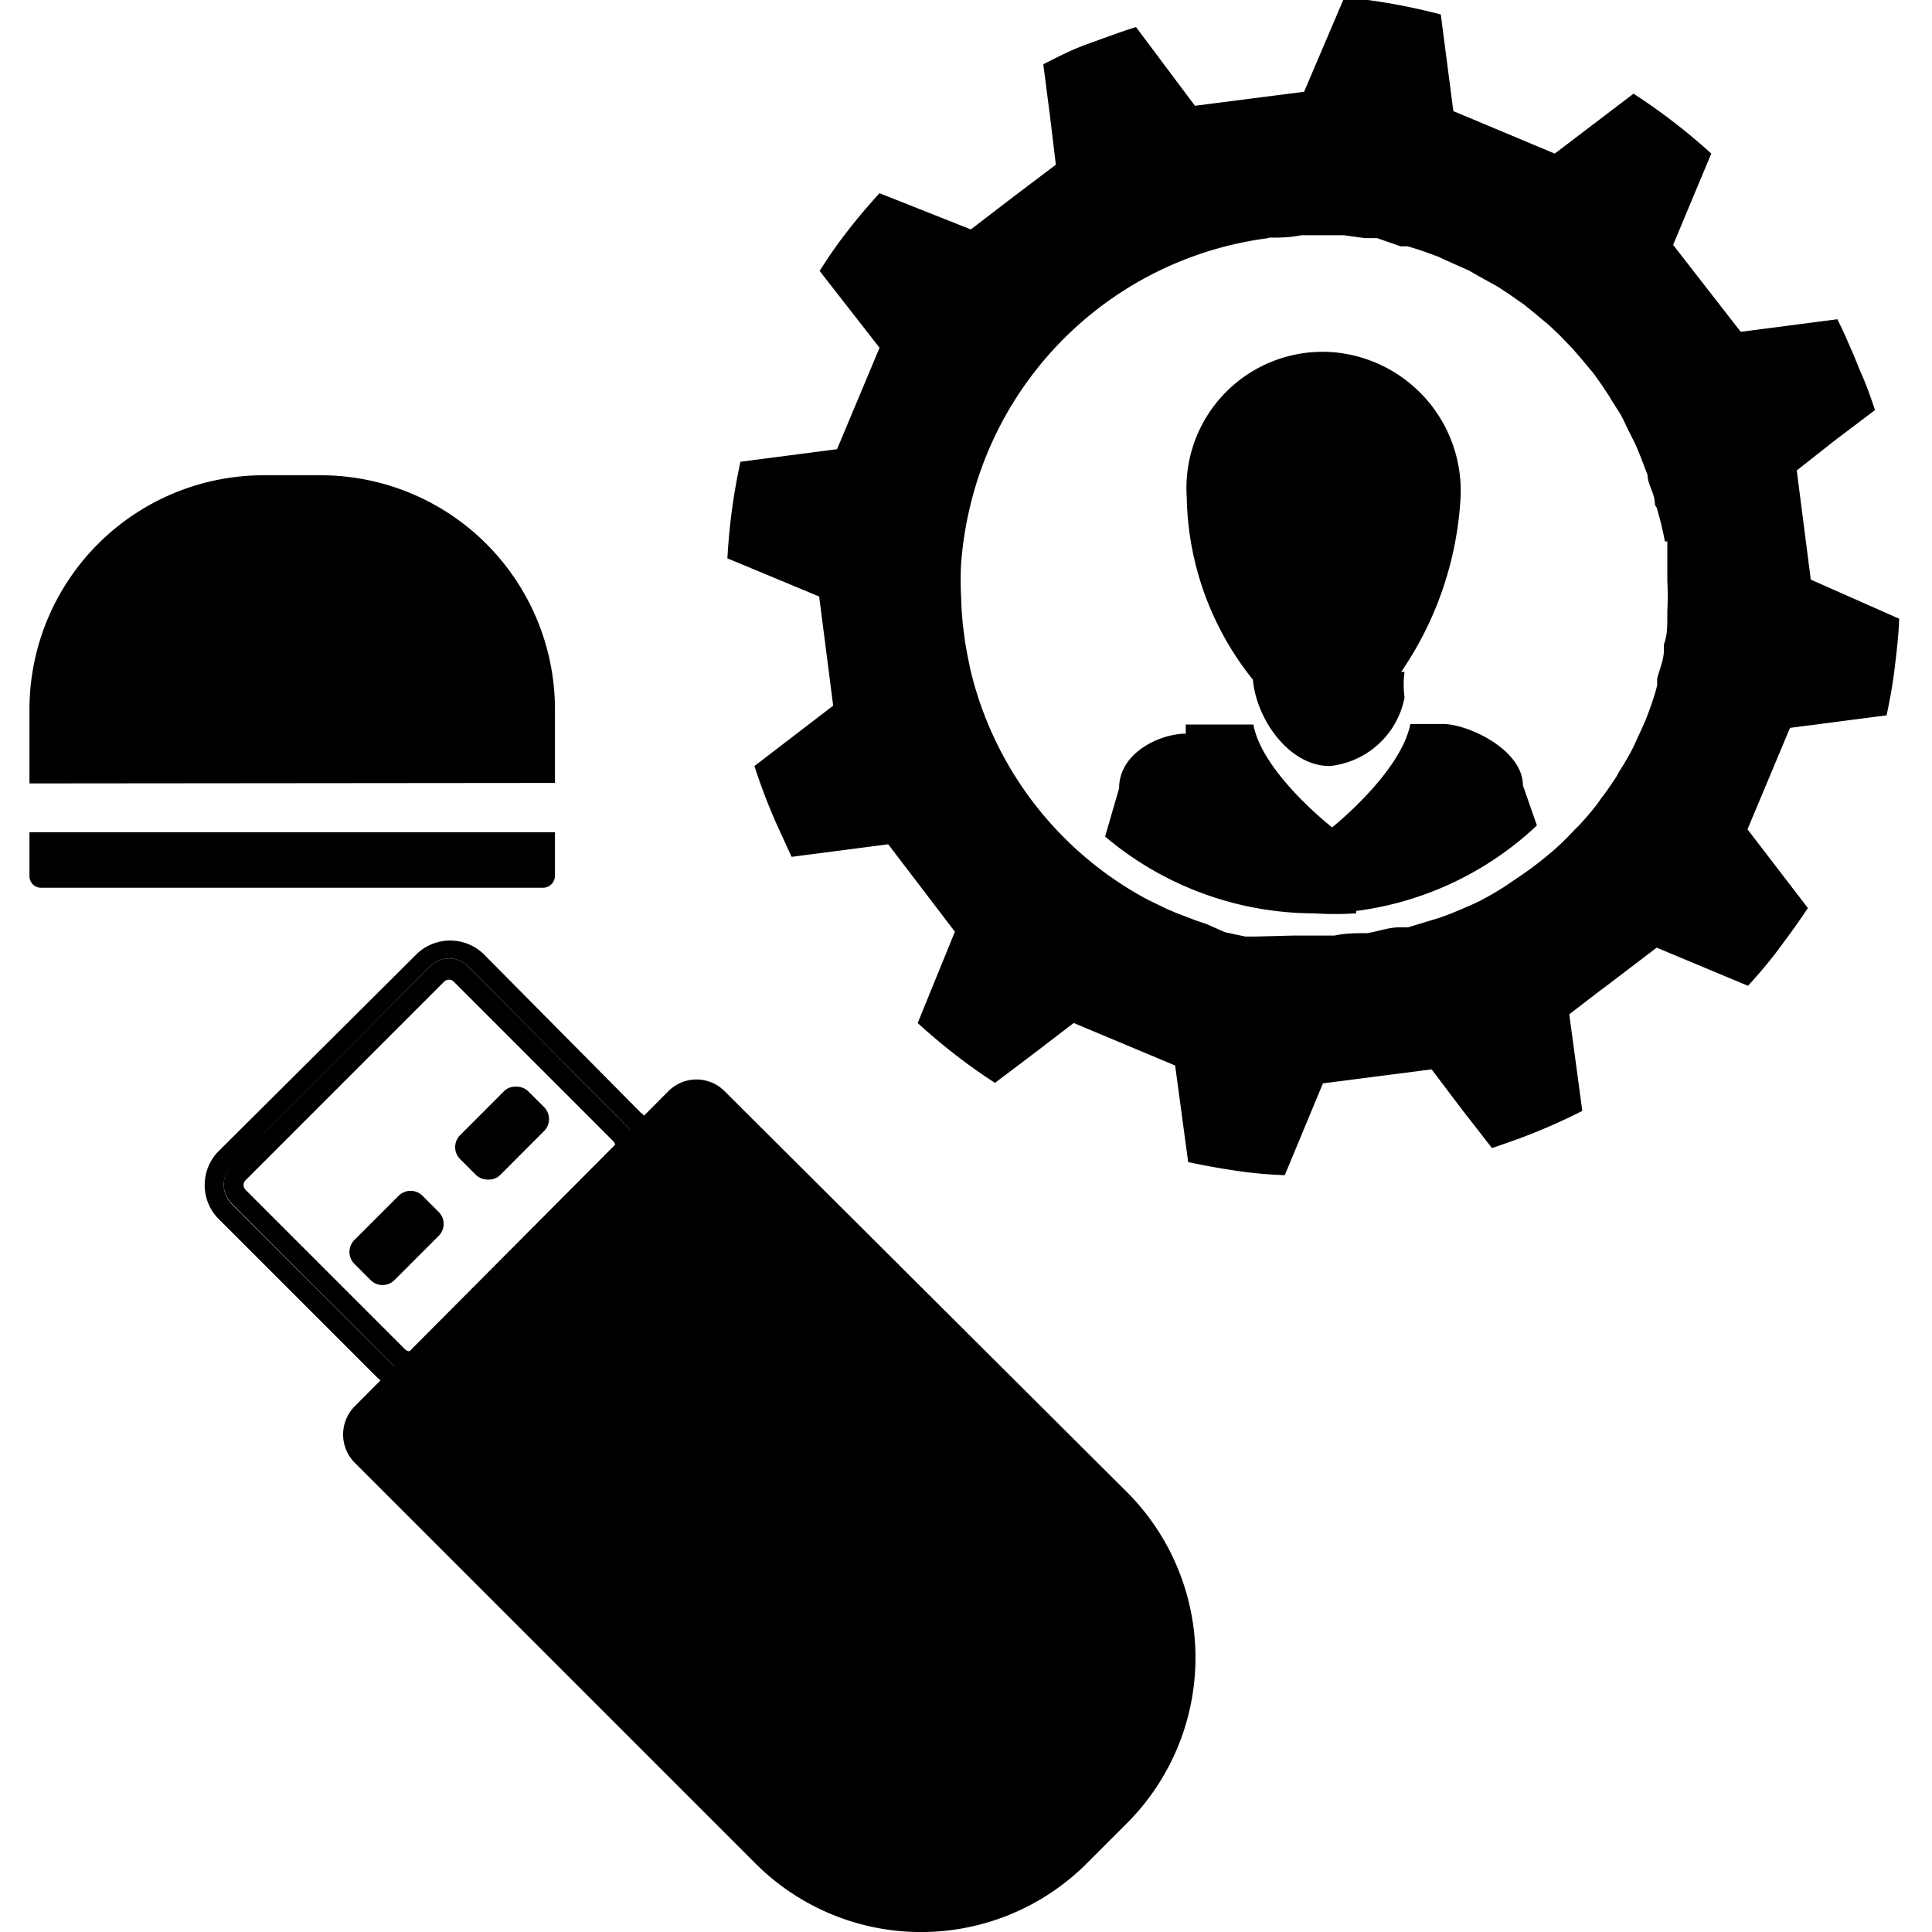 <svg xmlns="http://www.w3.org/2000/svg" id="_01" data-name="01" viewBox="0 0 40 40">
    <defs>
        <style>
            .cls-2{fill:#5a5a5a;}
        </style>
    </defs>
    <title>
        device_03
    </title>
    <path d="M7.34,30.28l8.31,8.31a4.85,4.85,0,0,0,6.84,0l.85-.85a4.85,4.85,0,0,0,0-6.84L15,22.59a.82.82,0,0,0-1.16,0L7.34,29.12a.83.83,0,0,0,0,1.16" class="fill-p"/>
    <path d="M13.28,23.05,10,19.74a1,1,0,0,0-1.36,0L4.5,23.86a1,1,0,0,0,0,1.35l3.31,3.31a1,1,0,0,0,1.36,0l4.12-4.12a1,1,0,0,0,0-1.35M13,24.11,8.87,28.23a.55.55,0,0,1-.77,0L4.79,24.92a.55.55,0,0,1,0-.77L8.91,20a.55.55,0,0,1,.77,0L13,23.34a.55.55,0,0,1,0,.77" class="fill-p"/>
    <path d="M9.68,20a.55.55,0,0,0-.77,0L4.79,24.14a.55.55,0,0,0,0,.77L8.1,28.23a.55.55,0,0,0,.77,0L13,24.11a.55.55,0,0,0,0-.77Zm3,3.8L8.58,27.94a.14.14,0,0,1-.19,0L5.08,24.63a.14.14,0,0,1,0-.19l4.12-4.12a.14.14,0,0,1,.19,0l3.31,3.31a.14.14,0,0,1,0,.19" class="fill-p"/>
    <rect width="1.99" height="1.17" x="9.4" y="22.87" class="fill-p" rx="0.35" ry="0.35" transform="translate(-13.55 14.25) rotate(-45.06)"/>
    <path d="M8.75,24.76a.35.35,0,0,0-.5,0l-.91.91a.35.35,0,0,0,0,.5l.33.33a.35.35,0,0,0,.5,0l.91-.91a.35.35,0,0,0,0-.5Z" class="fill-p"/>
    <path d="M11.49,16.21V14.68A4.85,4.85,0,0,0,6.65,9.84H5.45A4.85,4.85,0,0,0,.61,14.68v1.54Z" class="fill-p"/>
    <path d="M11.49,18.13v-.9H.61v.9a.24.24,0,0,0,.24.25H11.24a.25.25,0,0,0,.25-.25" class="fill-p"/>
    <path d="M37.49,12,37.2,9.74,38,9.11l.82-.62c-.08-.24-.16-.47-.26-.7s-.15-.37-.23-.55-.18-.42-.29-.63l-2,.26L34.64,5.07l.79-1.89a12.3,12.3,0,0,0-1.61-1.24L32.19,3.18l-1.05-.44-1.05-.44-.13-1-.13-1A12.44,12.44,0,0,0,28.32,0l-.51,0L27,1.9l-2.26.29L23.52.56c-.32.1-.64.22-1,.35s-.62.27-.92.42l.14,1.08.12,1L21,4.06l-.9.69L18.21,4c-.23.25-.45.51-.66.78s-.4.54-.58.83L18.21,7.2l-.88,2.1-2,.26a12.6,12.6,0,0,0-.27,2l1.9.79.29,2.26-1.63,1.25a12.13,12.13,0,0,0,.48,1.25c.1.21.19.42.29.63l2-.26,1.38,1.81L19,21.18a12.11,12.11,0,0,0,1.6,1.24l.82-.62.81-.62,2.1.88.27,2c.33.07.66.13,1,.18s.67.08,1,.09l.79-1.9,2.25-.29.62.82.63.81.2-.07a12.35,12.35,0,0,0,1.67-.7l-.27-2,.65-.5h0l.07-.05,1.09-.83,1.89.79c.23-.25.45-.51.65-.78s.4-.54.59-.83l-1.25-1.63.88-2.1,2-.26c.07-.33.13-.66.17-1s.08-.67.09-1ZM26.27,4.92c.22,0,.44,0,.67-.05h.88l.44.06.25,0L29,5.1l.14,0c.22.06.44.14.65.22l.15.07.47.21.21.12.38.21.23.15.33.23.22.18.3.25.21.2.27.28.19.22.25.3.17.24c.07.11.15.22.21.33l.16.25c.07.12.12.24.18.36l.13.26c.06.13.11.26.16.39l.1.26c0,.15.09.3.13.45s0,.15.06.23a7.06,7.06,0,0,1,.17.7h.05c0,.22,0,.44,0,.67,0,0,0,.1,0,.14a6.32,6.32,0,0,1,0,.64s0,.07,0,.11c0,.19,0,.38-.07.57l0,.11c0,.21-.09.4-.14.6l0,.14c-.05.2-.12.4-.19.59v0c-.07.19-.16.37-.24.55l-.06.13c-.09.18-.19.35-.3.52l-.06.11c-.1.15-.2.3-.31.44l-.07.1c-.12.16-.25.31-.38.45l-.11.11c-.14.15-.28.29-.43.42h0l-.06.05c-.14.12-.28.23-.43.34l-.17.12-.37.25-.18.11c-.19.11-.37.21-.57.29h0c-.18.08-.37.16-.57.23l-.2.06-.46.14-.19,0c-.22,0-.44.09-.66.12h0c-.22,0-.45,0-.67.05h-.86L26,19.39l-.22,0-.42-.09L25,19.14l-.26-.09-.39-.15-.19-.08-.41-.2-.11-.06a7.31,7.31,0,0,1-3.55-4.7c-.05-.24-.1-.48-.13-.73a6.45,6.45,0,0,1-.06-.75,6.57,6.57,0,0,1,0-.73,7.56,7.56,0,0,1,.25-1.42,7.31,7.31,0,0,1,6.11-5.3" class="fill-p"/>
    <path d="M28.08,18.86a6.7,6.7,0,0,0,3.74-1.77l-.29-.83c0-.74-1.14-1.27-1.65-1.27H29.2C29,16,27.58,17.13,27.58,17.13S26.13,16,25.95,15h-1.4v.19c-.53,0-1.38.39-1.38,1.13l-.29,1a6.72,6.72,0,0,0,4.32,1.59,7,7,0,0,0,.88,0" class="fill-p"/>
    <path d="M25.94,14.07c.07.82.75,1.79,1.59,1.79a1.76,1.76,0,0,0,1.55-1.42l0,0h0a1.93,1.93,0,0,1,0-.53h-.07a7.07,7.07,0,0,0,1.23-3.62,2.88,2.88,0,0,0-2.67-3,2.82,2.82,0,0,0-3,3,6.2,6.2,0,0,0,1.36,3.77" class="fill-p"/>
</svg>
